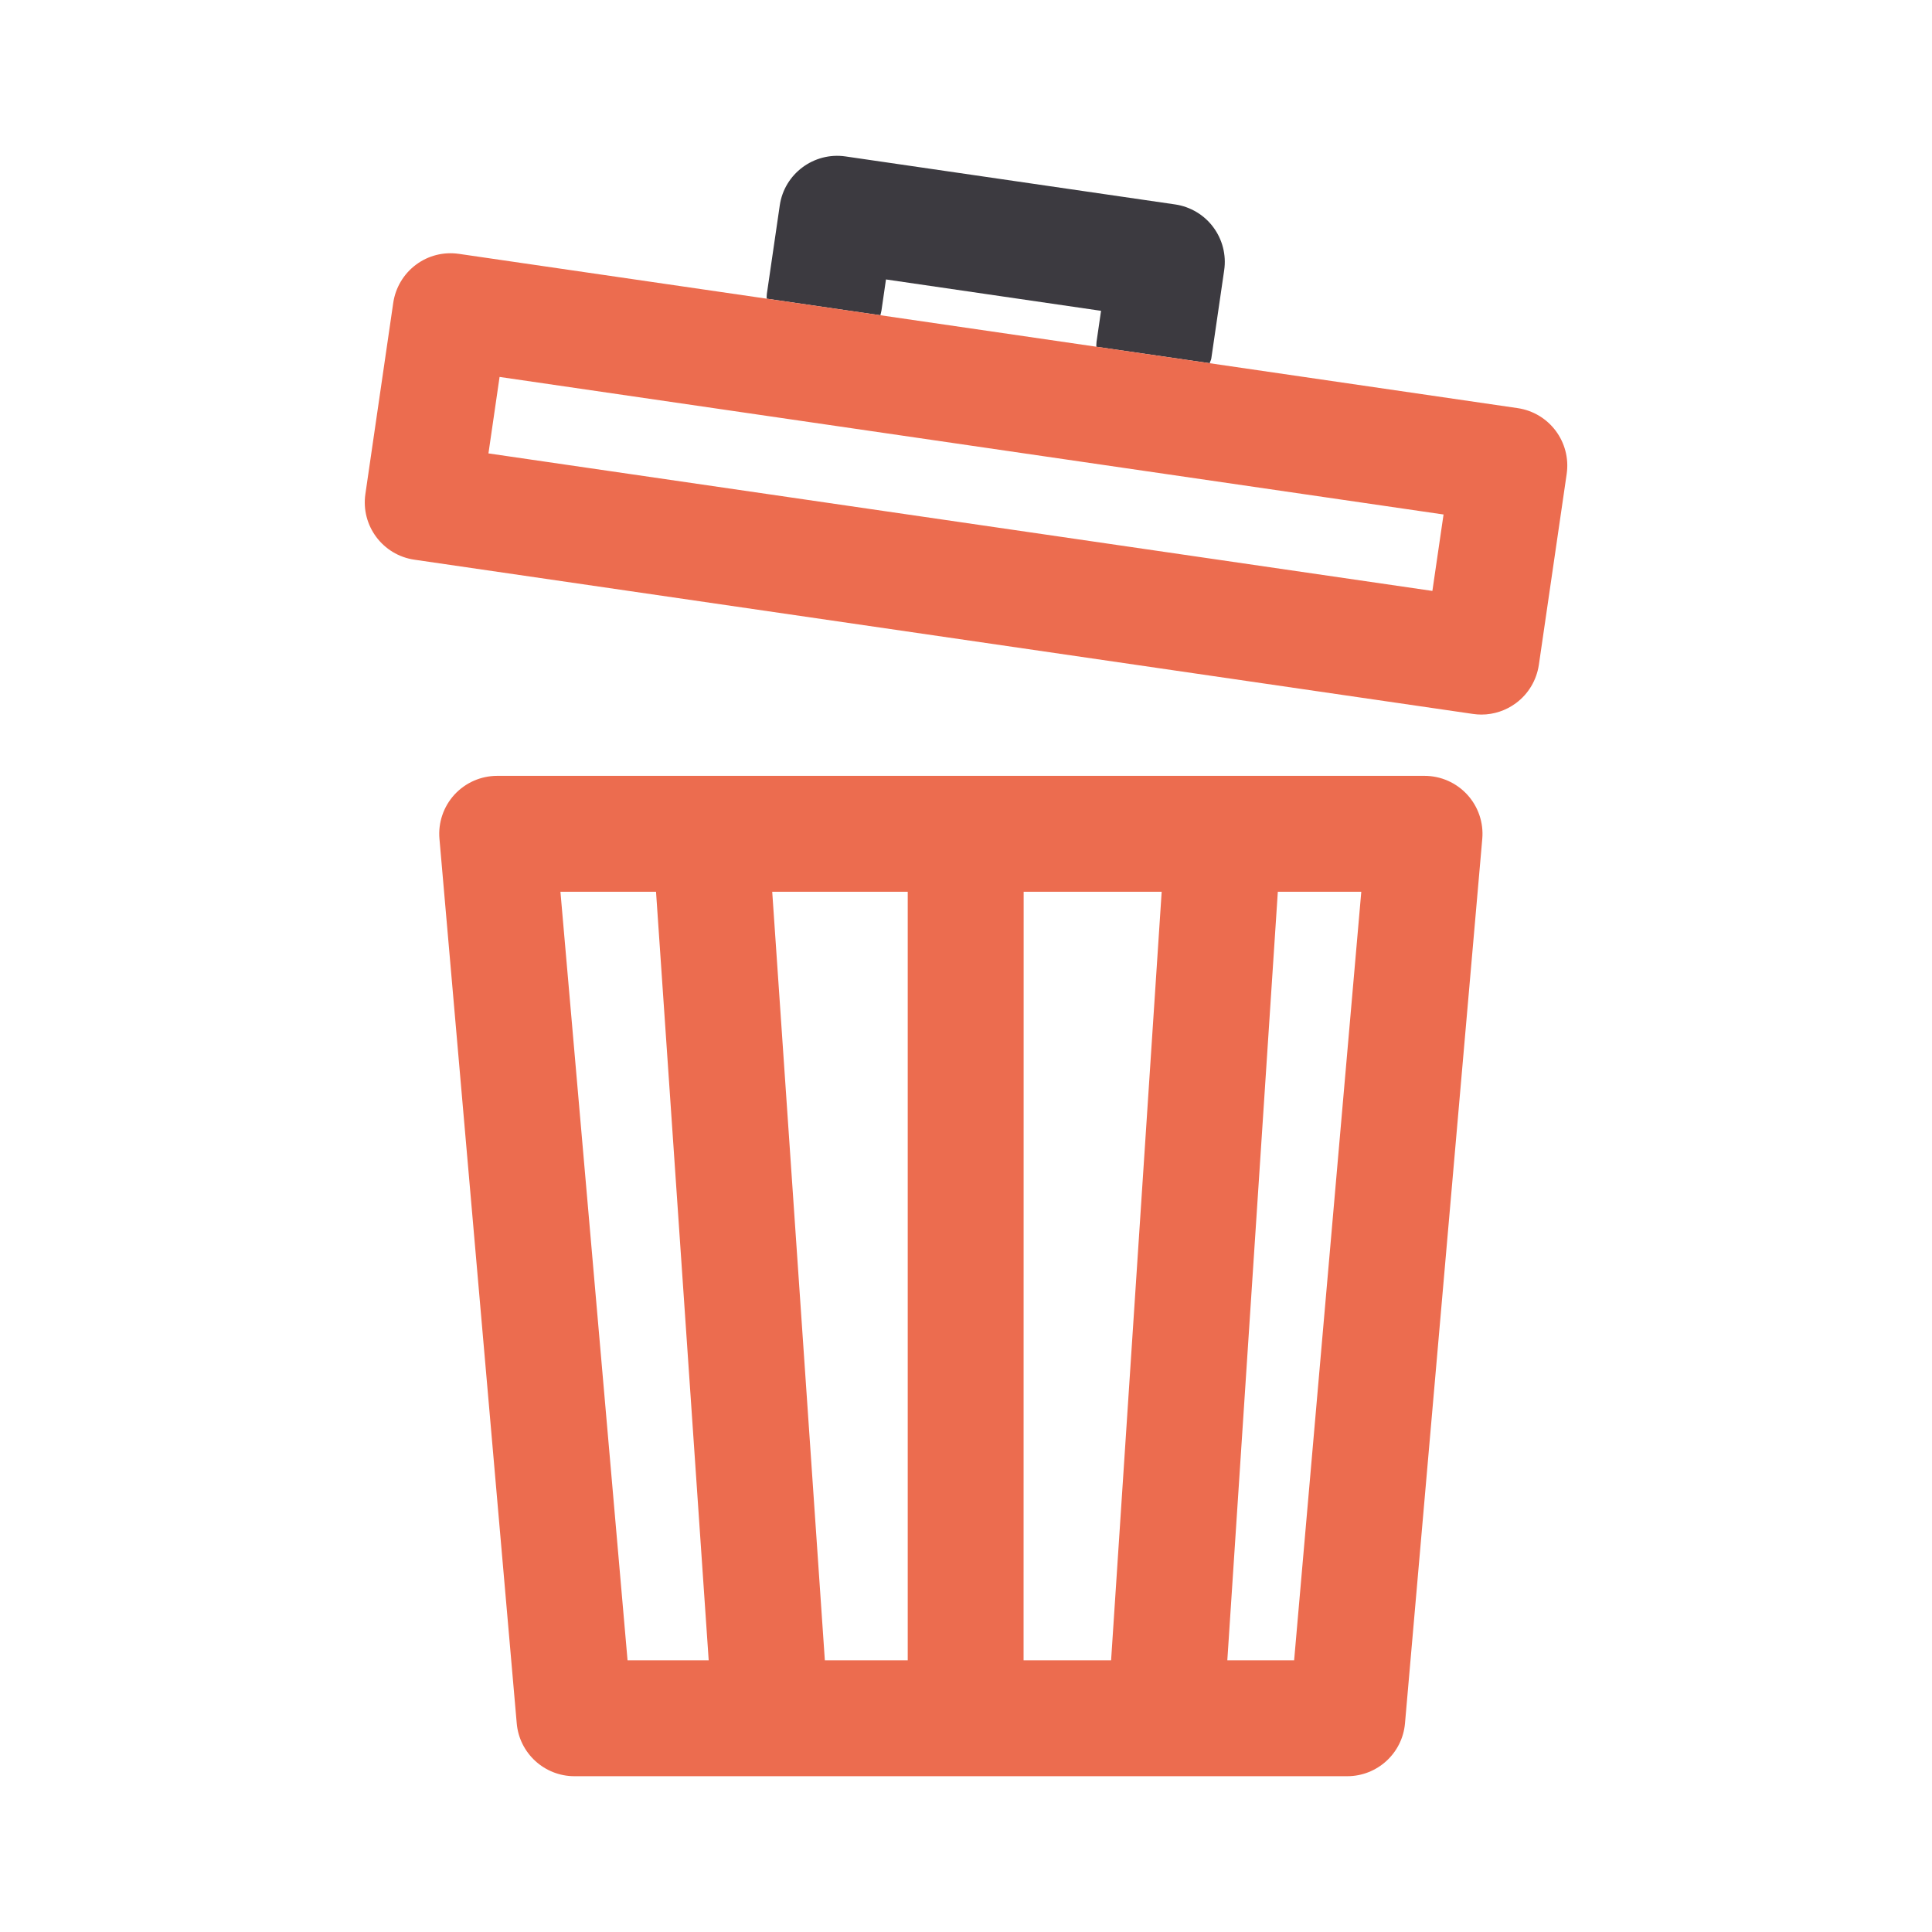 <?xml version="1.0" encoding="utf-8"?>
<!-- Generator: Adobe Illustrator 16.0.0, SVG Export Plug-In . SVG Version: 6.00 Build 0)  -->
<!DOCTYPE svg PUBLIC "-//W3C//DTD SVG 1.1//EN" "http://www.w3.org/Graphics/SVG/1.1/DTD/svg11.dtd">
<svg version="1.1" id="Layer_1" xmlns="http://www.w3.org/2000/svg" xmlns:xlink="http://www.w3.org/1999/xlink" x="0px" y="0px"
	 width="50px" height="50px" viewBox="0 0 50 50" enable-background="new 0 0 50 50" xml:space="preserve">
<g>
	<path fill="none" d="M28.495,8.044l-5.566-0.812l-0.117,0.805c-0.006,0.042-0.021,0.081-0.03,0.121l5.591,0.815
		c0.003-0.043,0-0.084,0.006-0.127L28.495,8.044z"/>
	<path fill="#EC6C4F" d="M36.867,20.079h-24c-0.421,0-0.822,0.177-1.106,0.486c-0.284,0.311-0.425,0.726-0.388,1.145l2,22.89
		c0.067,0.773,0.716,1.368,1.494,1.368h20c0.777,0,1.427-0.595,1.494-1.368l2-22.89c0.037-0.419-0.104-0.834-0.389-1.145
		C37.688,20.256,37.288,20.079,36.867,20.079z M26.492,23.079h3.572l-1.309,19.889H26.49L26.492,23.079L26.492,23.079z
		 M23.492,42.968h-2.145l-1.362-19.889h3.507V42.968z M14.504,23.079h2.474l1.363,19.889h-2.1L14.504,23.079z M33.492,42.968h-1.729
		l1.307-19.889h2.16L33.492,42.968z"/>
	<path fill="#3C3A40" d="M22.812,8.037l0.117-0.805l5.566,0.812l-0.117,0.803c-0.006,0.043-0.003,0.084-0.006,0.127L31.307,9.4
		c0.01-0.042,0.033-0.076,0.041-0.12l0.334-2.288c0.057-0.394-0.045-0.794-0.283-1.113c-0.235-0.318-0.592-0.53-0.984-0.588
		l-8.535-1.243c-0.815-0.118-1.581,0.447-1.7,1.268l-0.334,2.289c-0.006,0.042-0.003,0.083-0.005,0.125l2.943,0.429
		C22.791,8.118,22.806,8.079,22.812,8.037z"/>
	<path fill="#EC6C4F" d="M39.275,10.562L31.307,9.4l-2.935-0.427l-5.591-0.815l-2.943-0.429l-7.96-1.159
		c-0.398-0.058-0.795,0.043-1.113,0.281c-0.319,0.238-0.53,0.593-0.588,0.986l-0.721,4.948c-0.119,0.819,0.448,1.581,1.269,1.7
		l27.398,3.992c0.07,0.01,0.145,0.016,0.216,0.016c0.321,0,0.636-0.104,0.896-0.298c0.32-0.237,0.531-0.593,0.59-0.986l0.721-4.947
		C40.663,11.442,40.096,10.682,39.275,10.562z M37.07,15.293l-24.429-3.559l0.288-1.979l24.43,3.56L37.07,15.293z"/>
</g>
</svg>
